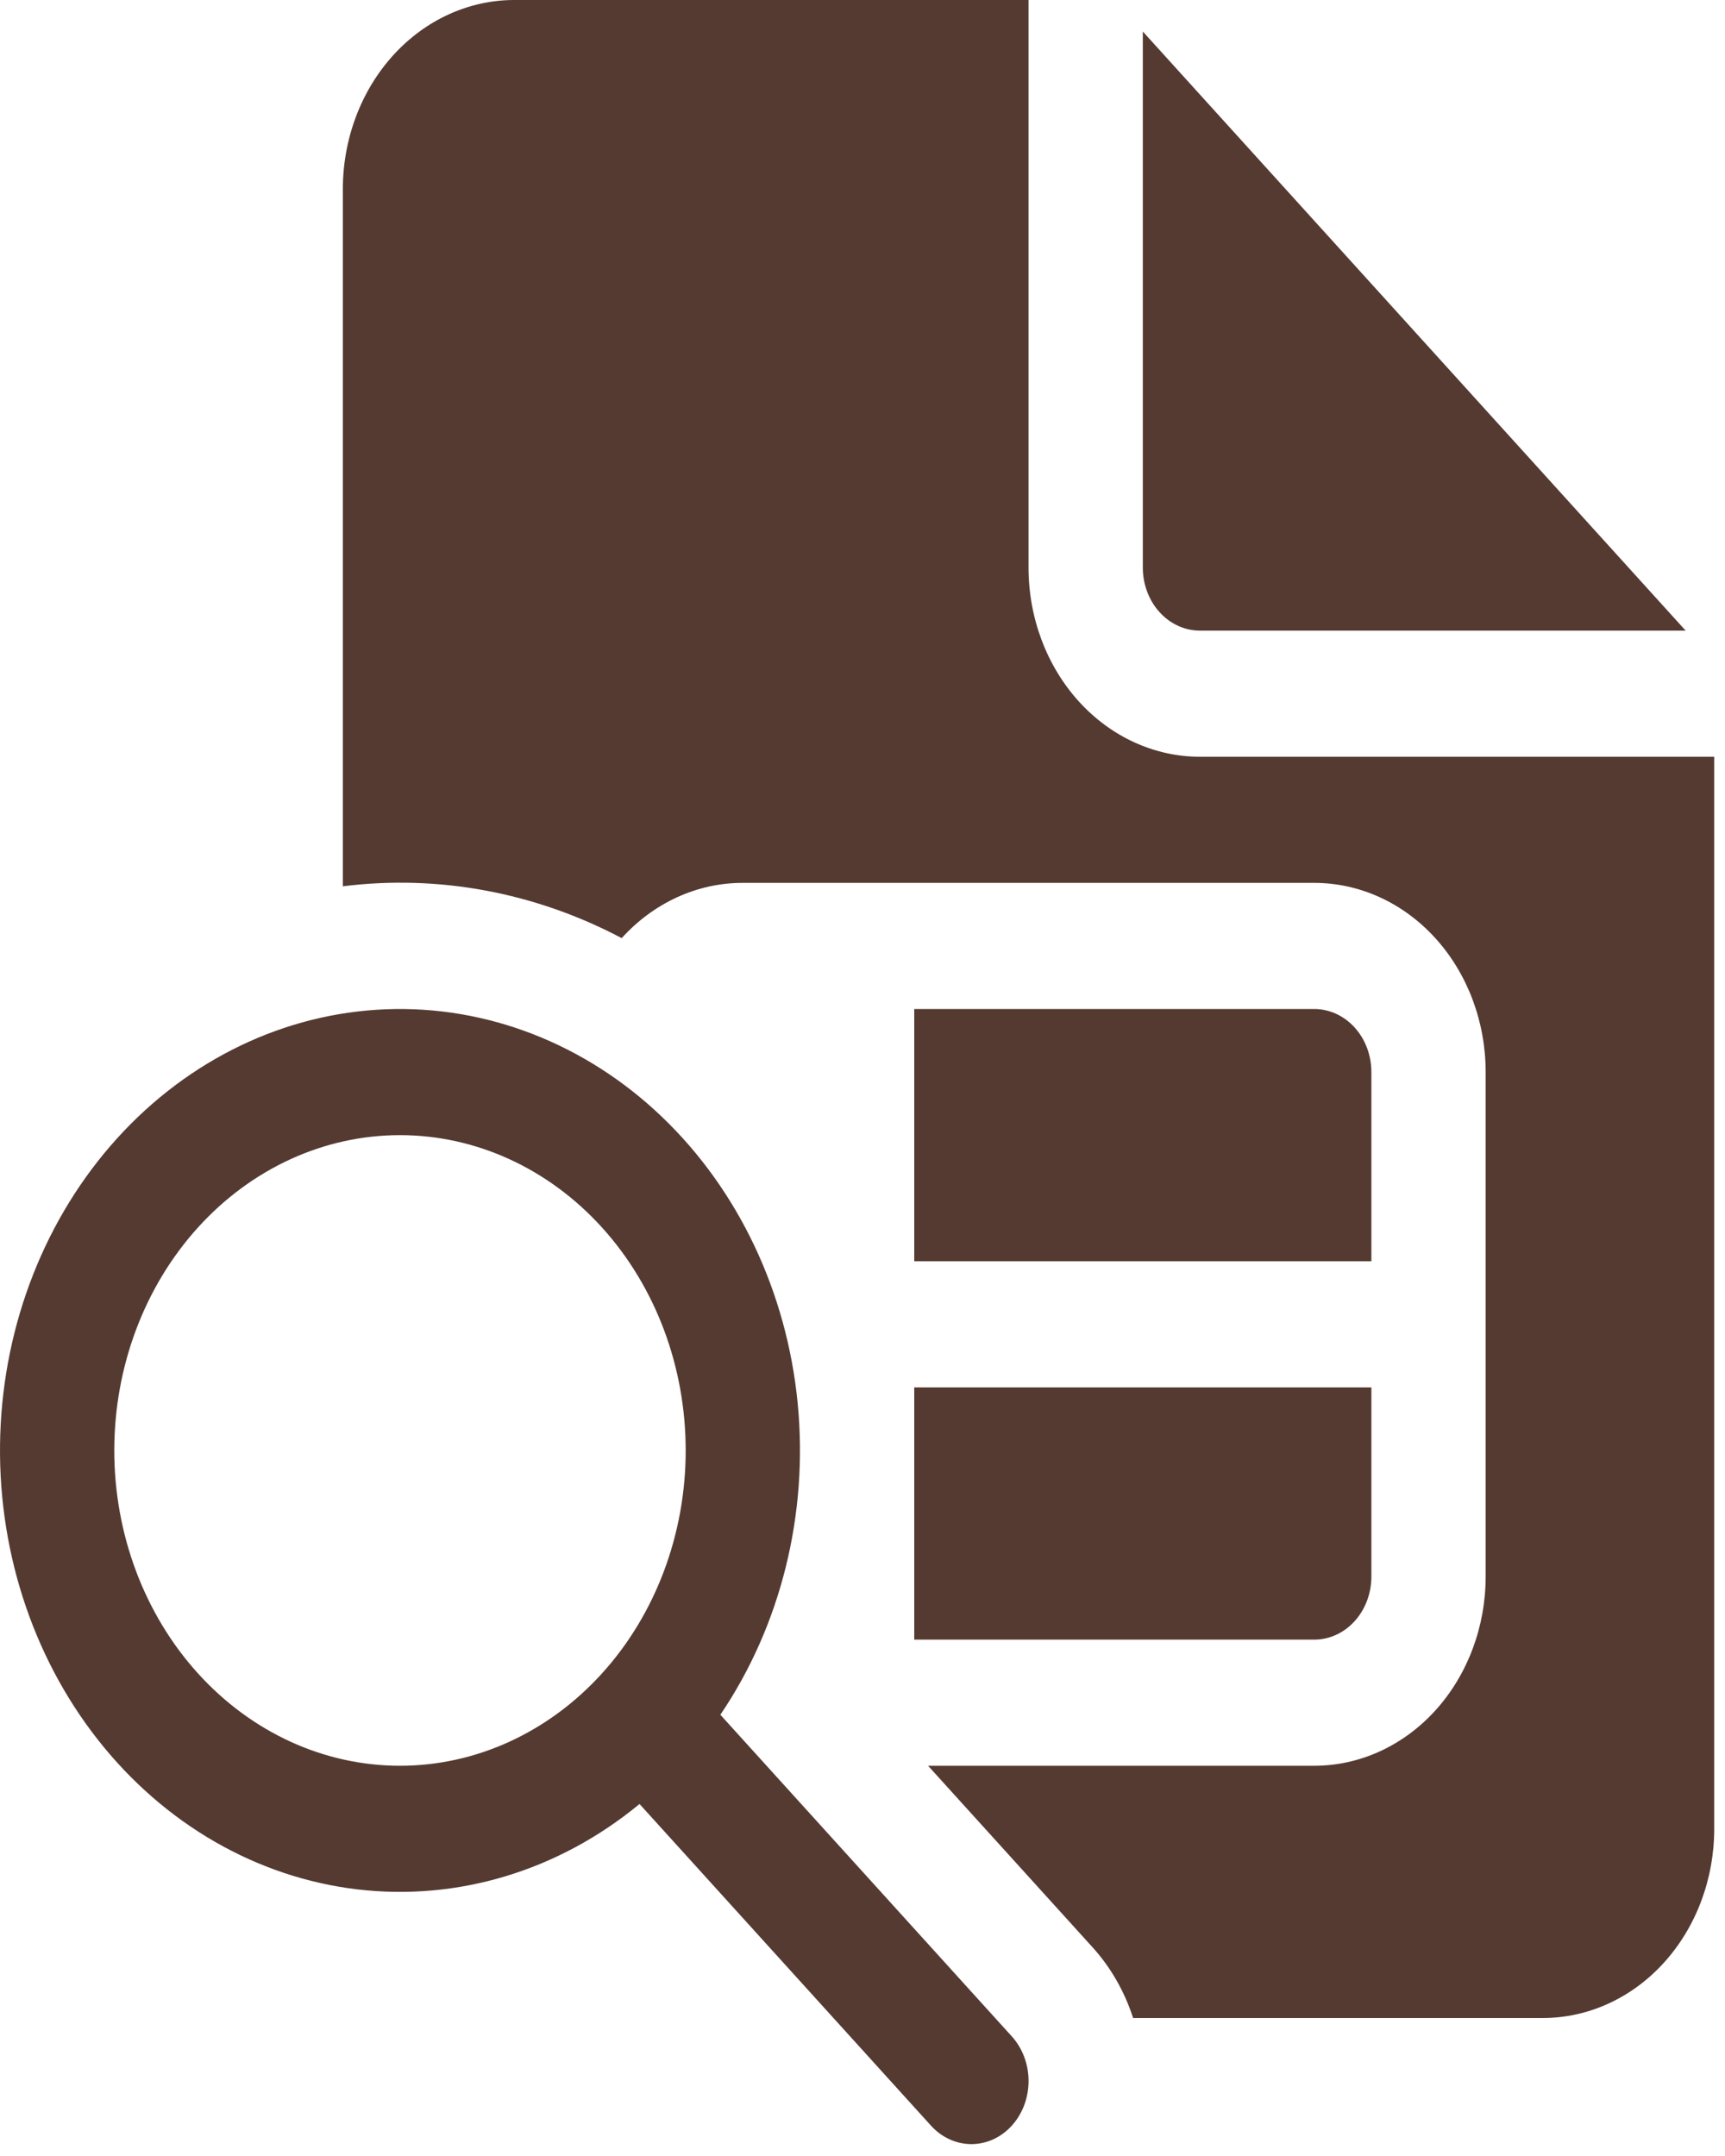 <svg width="80" height="100" viewBox="0 0 80 100" fill="none" xmlns="http://www.w3.org/2000/svg">
<path d="M42.4 76.05H60.95C61.653 76.05 62.327 75.742 62.824 75.193C63.321 74.645 63.6 73.901 63.6 73.125V64.35H42.4V76.05ZM43.041 81.9L50.673 90.324C51.537 91.278 52.163 92.401 52.55 93.6H71.55C73.659 93.6 75.681 92.675 77.171 91.03C78.662 89.384 79.5 87.152 79.5 84.825V35.1H55.65C53.541 35.1 51.519 34.175 50.029 32.53C48.538 30.884 47.7 28.652 47.7 26.325V0H23.85C21.741 0 19.719 0.925 18.229 2.57C16.738 4.216 15.9 6.448 15.9 8.775V41.108C20.33 40.554 24.811 41.387 28.832 43.512C29.57 42.698 30.445 42.053 31.41 41.613C32.374 41.173 33.407 40.948 34.45 40.95H60.95C63.059 40.95 65.081 41.874 66.572 43.52C68.062 45.166 68.9 47.398 68.9 49.725V73.125C68.9 75.452 68.062 77.684 66.572 79.33C65.081 80.975 63.059 81.9 60.95 81.9H43.041ZM63.6 58.5V49.725C63.6 48.949 63.321 48.205 62.824 47.657C62.327 47.108 61.653 46.8 60.95 46.8H42.4V58.5H63.6ZM53 1.462V26.325C53 27.101 53.279 27.845 53.776 28.393C54.273 28.942 54.947 29.25 55.65 29.25H78.175L53 1.462ZM33.406 79.537C36.214 75.391 37.496 70.225 36.993 65.078C36.49 59.932 34.239 55.186 30.694 51.797C27.149 48.409 22.572 46.628 17.886 46.813C13.199 46.999 8.749 49.137 5.433 52.797C2.117 56.457 0.18 61.368 0.012 66.541C-0.156 71.715 1.457 76.766 4.528 80.679C7.598 84.592 11.897 87.076 16.56 87.632C21.223 88.187 25.903 86.773 29.659 83.673L43.174 98.59C43.42 98.862 43.712 99.078 44.034 99.225C44.355 99.373 44.7 99.448 45.048 99.449C45.396 99.449 45.741 99.374 46.063 99.227C46.385 99.08 46.677 98.865 46.923 98.593C47.17 98.321 47.365 97.999 47.499 97.644C47.632 97.289 47.701 96.909 47.702 96.524C47.702 96.14 47.633 95.759 47.5 95.404C47.367 95.049 47.172 94.726 46.926 94.454L33.411 79.537H33.406ZM31.8 67.275C31.8 71.154 30.404 74.874 27.919 77.616C25.434 80.359 22.064 81.9 18.55 81.9C15.036 81.9 11.666 80.359 9.181 77.616C6.696 74.874 5.3 71.154 5.3 67.275C5.3 63.396 6.696 59.676 9.181 56.934C11.666 54.191 15.036 52.65 18.55 52.65C22.064 52.65 25.434 54.191 27.919 56.934C30.404 59.676 31.8 63.396 31.8 67.275V67.275Z" fill="#553A31"/>
</svg>

